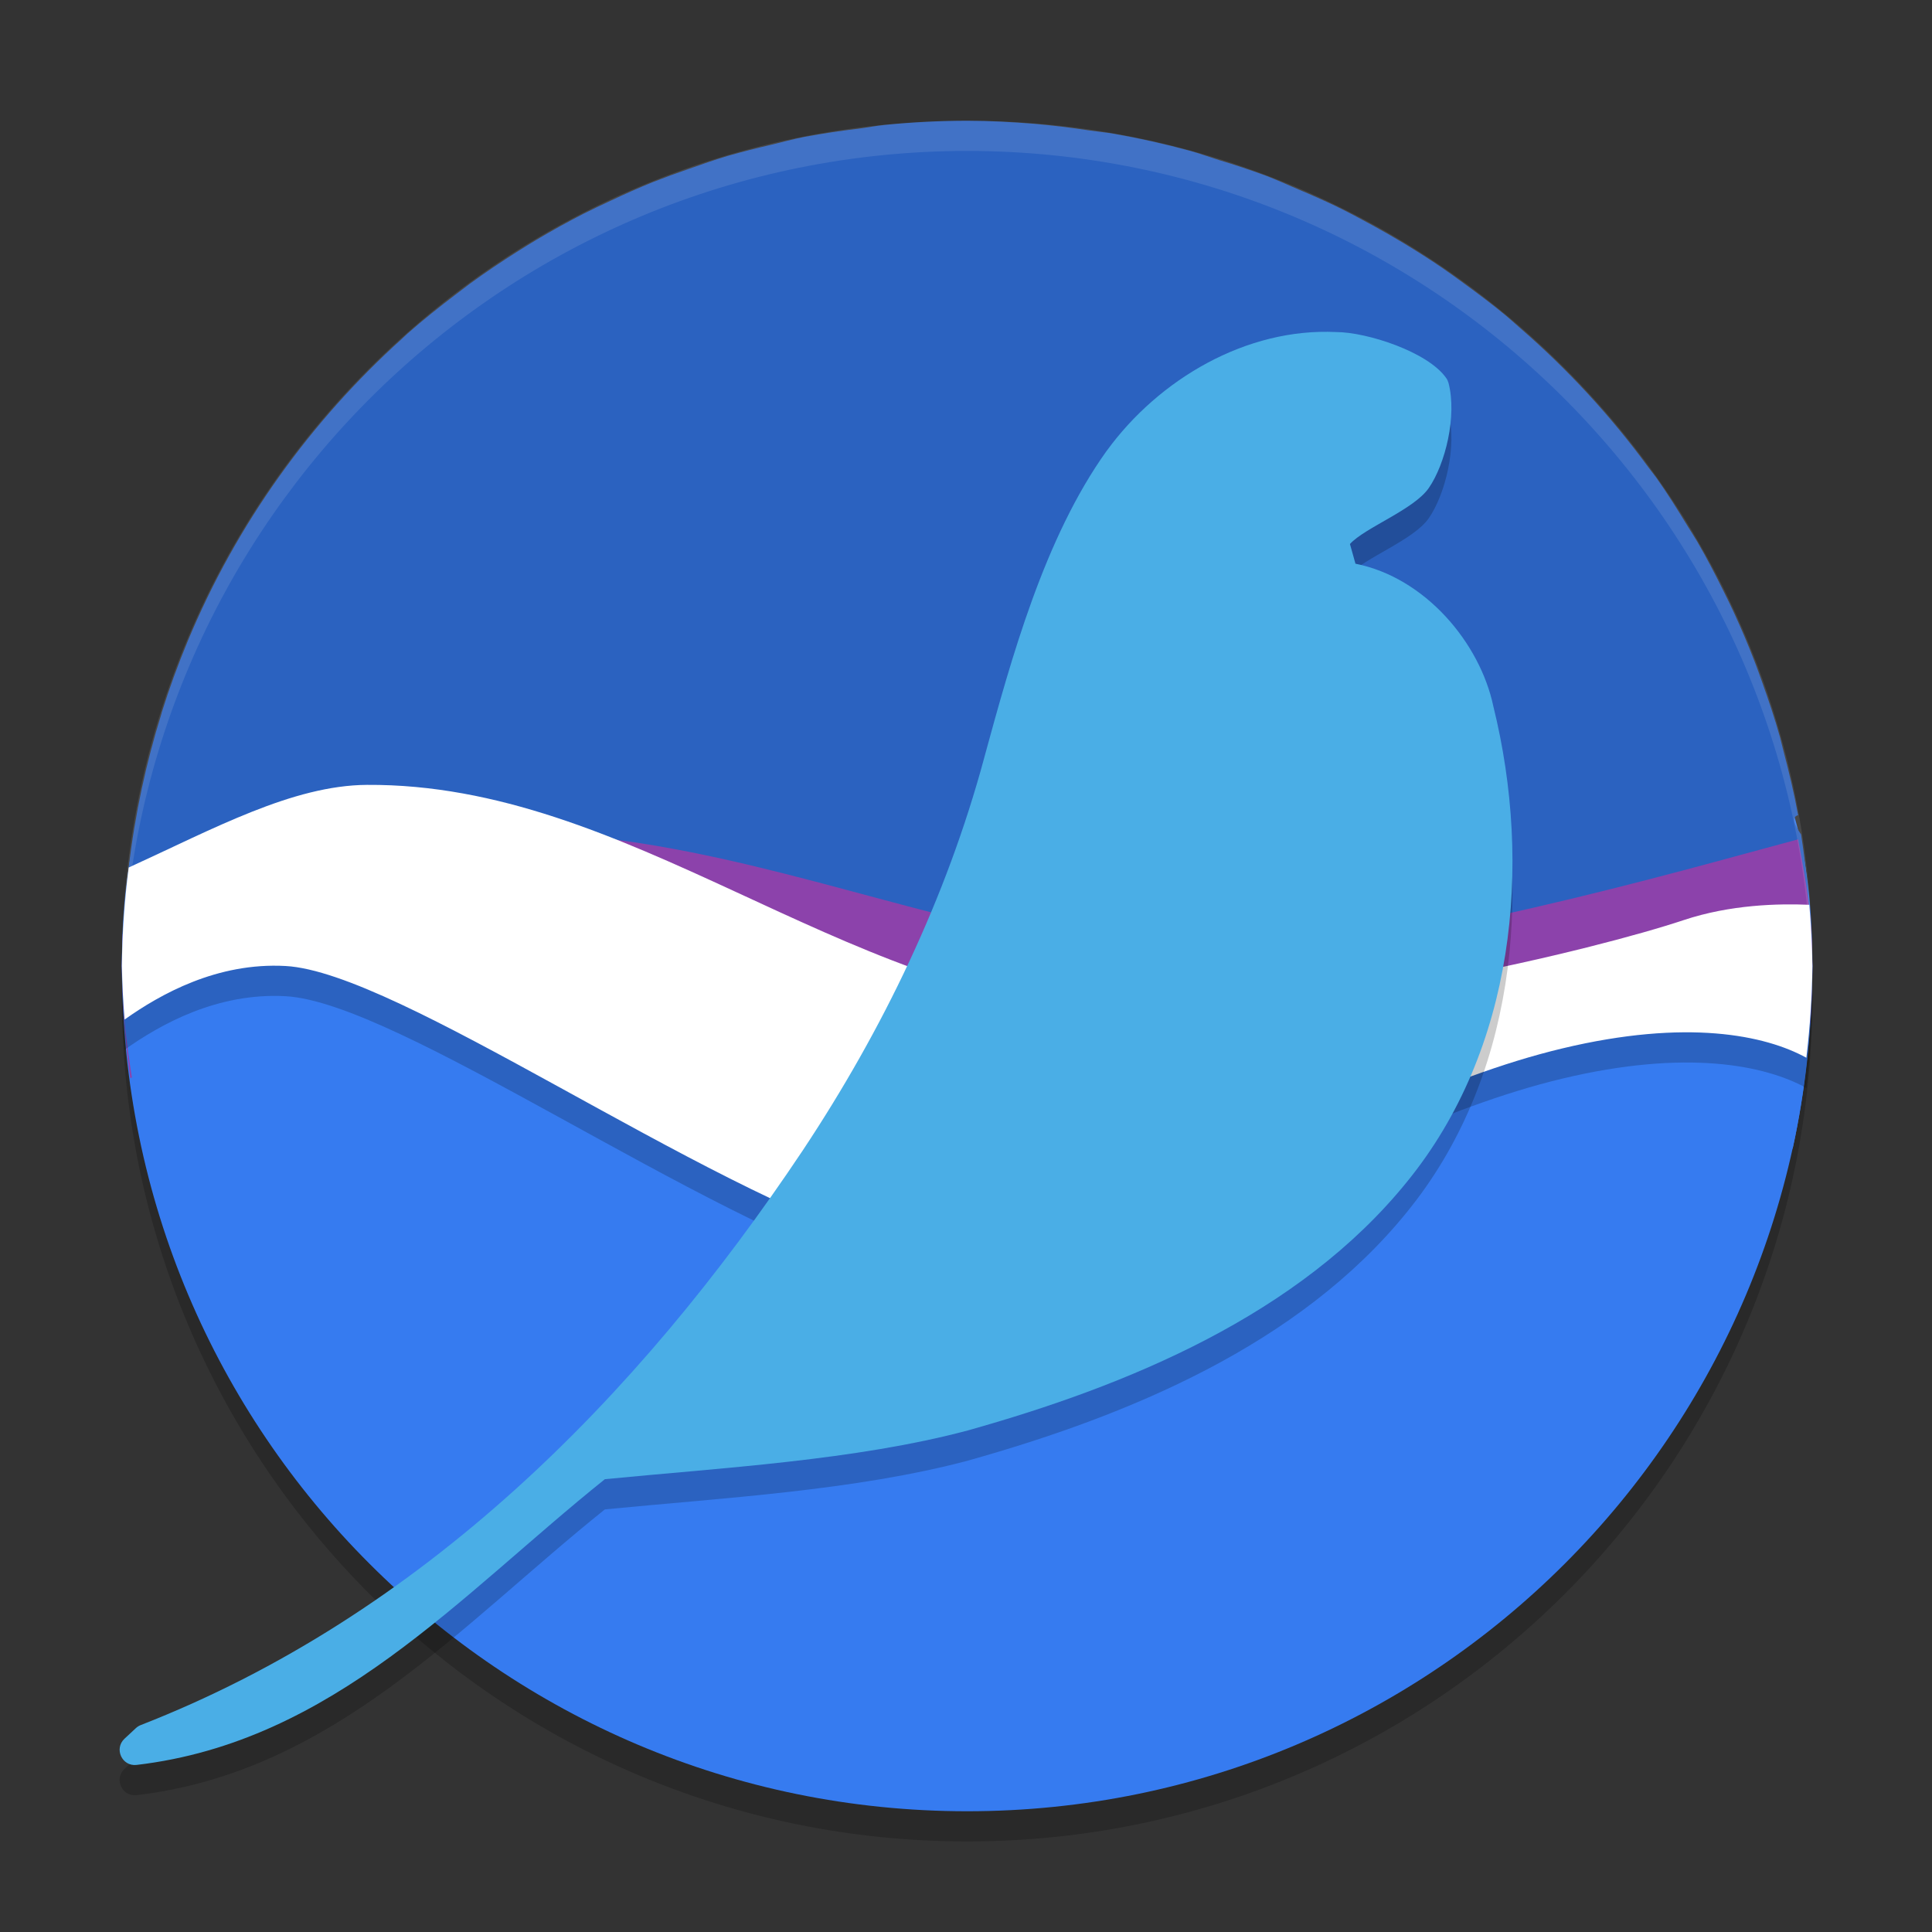 <svg xmlns="http://www.w3.org/2000/svg" xmlns:xlink="http://www.w3.org/1999/xlink" width="512" height="512" version="1.1" viewBox="0 0 384 384"><rect x="0" y="0" width="384" height="384" fill="#333333" stroke="none"/> <defs> <filter id="alpha" width="100%" height="100%" x="0%" y="0%" filterUnits="objectBoundingBox"> <feColorMatrix in="SourceGraphic" type="matrix" values="0 0 0 0 1 0 0 0 0 1 0 0 0 0 1 0 0 0 1 0"/> </filter> <mask id="mask0"> <g filter="url(#alpha)"> <rect width="384" height="384" x="0" y="0" style="fill:rgb(0%,0%,0%);fill-opacity:0.2"/> </g> </mask> <clipPath id="clip1"> <rect width="384" height="384" x="0" y="0"/> </clipPath> <g id="surface5" clip-path="url(#clip1)"> <path style="fill:rgb(0%,0%,0%)" d="M 24.48 190.969 C 24.348 193.309 24.262 195.656 24.223 198 C 24.223 290.785 99.441 366 192.223 366 C 285.008 366 360.223 290.785 360.223 198 C 360.164 196.344 360.082 194.688 359.973 193.031 C 356.203 282.961 282.23 353.945 192.223 354 C 101.449 353.898 27.172 281.703 24.488 190.969 Z M 24.48 190.969"/> </g> <mask id="mask1"> <g filter="url(#alpha)"> <rect width="384" height="384" x="0" y="0" style="fill:rgb(0%,0%,0%);fill-opacity:0.2"/> </g> </mask> <clipPath id="clip2"> <rect width="384" height="384" x="0" y="0"/> </clipPath> <g id="surface8" clip-path="url(#clip2)"> <path style="fill:rgb(0%,0%,0%)" d="M 72.926 162.004 C 58.164 162.098 42.496 170.699 25.582 178.434 C 24.75 184.926 24.297 191.461 24.223 198.004 C 24.293 201.555 24.473 205.105 24.762 208.645 C 31.887 203.598 43.145 197.262 56.754 198.004 C 79.23 199.23 138.465 241.938 176.871 253.785 C 215.281 265.637 262.707 225.828 310.512 214.387 C 335.301 208.457 350.863 211.758 359.027 216.238 C 359.758 210.188 360.156 204.102 360.223 198.004 C 360.168 193.945 359.965 189.887 359.613 185.84 C 353.488 185.578 343.934 185.785 334.629 188.887 C 317.469 194.609 261.902 208.34 220.207 207.191 C 166.719 203.707 124.914 161.676 72.949 162.004 Z M 72.926 162.004"/> </g> <mask id="mask2"> <g filter="url(#alpha)"> <rect width="384" height="384" x="0" y="0" style="fill:rgb(0%,0%,0%);fill-opacity:0.2"/> </g> </mask> <clipPath id="clip3"> <rect width="384" height="384" x="0" y="0"/> </clipPath> <g id="surface11" clip-path="url(#clip3)"> <path style="fill:rgb(0%,0%,0%)" d="M 265.617 72.004 C 247.785 71.121 230.336 81.336 219.953 95.633 C 219.945 95.641 219.941 95.645 219.934 95.648 C 207.551 112.938 201.02 136.875 195.602 156.684 C 195.602 156.688 195.602 156.691 195.602 156.695 C 188.117 184.43 175.473 210.68 159.555 234.656 C 126.562 284.121 83.68 327.164 27.934 348.895 C 27.582 349.035 27.258 349.242 26.98 349.508 L 24.738 351.594 C 22.621 353.586 24.258 357.125 27.145 356.801 C 66.234 352.207 91.391 323.109 120.223 300.004 C 143.402 297.734 170.043 296.277 192.453 290.293 C 192.465 290.289 192.477 290.285 192.484 290.281 C 223.977 281.43 258.137 267.465 279.629 240.922 C 301.051 214.652 304.645 178.09 296.82 146.414 C 294.16 133.758 283.242 120.785 269.41 118.047 C 269.039 116.742 268.68 115.449 268.312 114.133 C 271.312 110.844 281.004 107.309 283.98 103.004 C 287.285 98.219 289.605 88.695 287.91 82.137 C 287.816 81.789 287.664 81.465 287.461 81.168 C 283.812 75.91 271.621 72.016 265.609 72.004 Z M 265.617 72.004"/> </g> <mask id="mask3"> <g filter="url(#alpha)"> <rect width="384" height="384" x="0" y="0" style="fill:rgb(0%,0%,0%);fill-opacity:0.102"/> </g> </mask> <clipPath id="clip4"> <rect width="384" height="384" x="0" y="0"/> </clipPath> <g id="surface14" clip-path="url(#clip4)"> <path style="fill:rgb(100.000%,100.000%,100.000%)" d="M 192.223 24 C 99.438 24 24.223 99.215 24.223 192 C 24.258 192.812 24.301 193.625 24.352 194.438 C 26.289 103.098 100.863 30.051 192.223 30 C 283.977 30.059 358.711 103.727 360.094 195.469 C 360.148 194.312 360.191 193.156 360.223 192 C 360.223 99.215 285.008 24 192.223 24 Z M 192.223 24"/> </g> </defs> <g> <use mask="url(#mask0)" xlink:href="#surface5"/> <path style="fill:rgb(21.176%,48.235%,94.117%)" d="M 192.801 135.027 C 100.016 135.027 24.223 99.215 24.223 192 C 24.223 284.785 99.441 360 192.223 360 C 285.008 360 360.223 284.785 360.223 192 C 360.223 99.215 285.582 135.027 192.801 135.027 Z M 192.801 135.027"/> <path style="fill:rgb(16.862%,38.431%,75.294%)" d="M 192.223 24 C 186.785 24.008 181.348 24.285 175.934 24.82 C 174.164 24.992 172.441 25.344 170.684 25.57 C 167.098 25.992 163.527 26.535 159.973 27.188 C 157.641 27.645 155.359 28.273 153.059 28.828 C 150.238 29.473 147.434 30.191 144.645 30.984 C 141.988 31.773 139.395 32.695 136.793 33.609 C 134.418 34.422 132.055 35.289 129.715 36.211 C 126.871 37.359 124.094 38.617 121.324 39.914 C 119.523 40.742 117.73 41.602 115.957 42.492 C 112.742 44.141 109.582 45.895 106.488 47.742 C 105.301 48.453 104.121 49.18 102.949 49.922 C 99.695 51.977 96.492 54.121 93.387 56.391 C 92.445 57.09 91.504 57.801 90.574 58.523 C 87.297 61.027 84.074 63.57 80.988 66.305 C 80.629 66.641 80.27 66.977 79.91 67.312 C 61.684 83.766 47 104.168 37.348 127.336 C 35.402 132.008 33.652 136.793 32.121 141.68 C 32.109 141.727 32.113 141.777 32.098 141.82 C 30.57 146.723 29.25 151.723 28.16 156.82 C 27.07 161.934 26.203 167.145 25.582 172.43 C 42.496 164.695 58.164 161.273 72.926 161.18 L 72.949 161.18 C 86.738 161.094 99.793 163.699 112.559 167.531 C 155.57 170.117 193.605 188.375 238.793 190.688 C 268.836 189.359 329.629 190.57 359.801 183.773 C 359.516 177.77 358.902 171.785 357.973 165.844 C 356.625 163.887 356.016 162.391 357.387 162.023 C 357.387 162.016 357.391 162.008 357.387 162 C 356.598 157.652 355.566 153.391 354.457 149.18 C 354.246 148.301 354.027 147.426 353.801 146.555 C 352.754 142.816 351.527 139.18 350.238 135.562 C 349.758 134.188 349.258 132.82 348.738 131.461 C 347.457 128.141 346.07 124.871 344.59 121.664 C 343.918 120.215 343.223 118.777 342.504 117.352 C 340.887 114.09 339.215 110.875 337.395 107.742 C 336.738 106.648 336.066 105.562 335.379 104.484 C 333.398 101.238 331.383 98.012 329.191 94.922 C 328.668 94.223 328.137 93.527 327.598 92.836 C 320.109 82.609 311.508 73.309 301.98 65.062 C 301.07 64.246 300.148 63.441 299.215 62.648 C 296.598 60.48 293.879 58.445 291.129 56.438 C 289.641 55.336 288.133 54.258 286.605 53.203 C 284.102 51.496 281.539 49.875 278.941 48.305 C 276.898 47.074 274.828 45.887 272.73 44.742 C 270.398 43.461 268.051 42.211 265.652 41.039 C 263.168 39.852 260.648 38.727 258.105 37.664 C 255.891 36.715 253.691 35.707 251.426 34.852 C 248.402 33.75 245.348 32.73 242.262 31.805 C 240.32 31.195 238.422 30.492 236.449 29.953 C 236.418 29.945 236.387 29.938 236.355 29.93 C 231.449 28.594 226.484 27.484 221.473 26.602 C 219.77 26.301 218.016 26.148 216.293 25.898 C 212.746 25.355 209.184 24.926 205.605 24.609 C 201.18 24.254 196.73 24.004 192.223 24 Z M 192.223 24"/> <path style="fill:rgb(54.901%,25.882%,67.058%)" d="M 357.387 166.824 C 333.527 173.211 279.867 188.871 238.793 190.688 C 165.711 186.945 111.383 139.008 24.363 185.711 C 24.305 187.008 24.258 190.703 24.223 192 C 24.285 199.449 24.84 206.891 25.887 214.266 C 33.707 211.855 47.738 210.691 72.949 216.727 C 120.758 228.168 188.387 221.73 226.793 209.883 C 265.203 198.031 304.234 193.438 326.707 192.211 C 341.012 191.43 352.82 198.23 359.824 203.391 C 360.086 199.598 360.219 195.801 360.223 192 C 360.18 181.941 359.23 176.711 357.387 166.824 Z M 357.387 166.824"/> <path style="fill:rgb(21.176%,48.235%,94.117%)" d="M 24.551 182.812 C 24.359 185.871 24.25 188.934 24.223 192 C 24.293 200.699 25.039 206.984 26.449 215.566 C 35.184 214.812 50.629 217.57 77.754 224.062 C 124.426 235.23 168.723 217.371 206.215 205.805 C 208.512 205.098 210.805 204.523 213.059 204.047 C 213.035 204.047 212.969 204.047 212.941 204.047 C 148.668 188.066 124.363 185.184 24.551 182.812 Z M 213.059 204.047 C 221.188 204.234 230.297 203.77 239.801 203.016 C 231.289 202 222.352 202.086 213.059 204.047 Z M 239.801 203.016 C 263 205.781 282.93 216.73 297.598 220.266 C 328.859 227.801 346.523 229.281 356.309 228.289 C 358.844 216.762 360.156 203.801 360.223 192 C 360.164 190.109 360.07 188.219 359.941 186.328 C 322.172 191.414 276.973 200.066 239.801 203.016 Z M 239.801 203.016"/> <use mask="url(#mask1)" xlink:href="#surface8"/> <path style="fill:rgb(100.000%,100.000%,100.000%)" d="M 72.926 156 C 58.164 156.094 42.496 164.695 25.582 172.43 C 24.75 178.922 24.297 185.457 24.223 192 C 24.293 195.551 24.473 199.102 24.762 202.641 C 31.887 197.594 43.145 191.258 56.754 192 C 79.23 193.227 138.465 235.93 176.871 247.781 C 215.281 259.633 262.707 219.824 310.512 208.383 C 335.301 202.449 350.863 205.754 359.027 210.234 C 359.758 204.184 360.156 198.094 360.223 192 C 360.168 187.938 359.965 183.883 359.613 179.836 C 353.488 179.574 343.934 179.781 334.629 182.883 C 317.469 188.602 261.902 202.332 220.207 201.188 C 166.719 197.703 124.914 155.672 72.949 156 Z M 72.926 156"/> <use mask="url(#mask2)" xlink:href="#surface11"/> <path style="fill:rgb(29.019%,68.235%,90.196%)" d="M 265.617 66 C 247.785 65.117 230.336 75.332 219.953 89.629 C 219.945 89.633 219.941 89.641 219.934 89.645 C 207.551 106.934 201.02 130.871 195.602 150.676 C 195.602 150.684 195.602 150.688 195.602 150.691 C 188.117 178.426 175.473 204.672 159.555 228.652 C 126.562 278.117 83.68 321.16 27.934 342.887 C 27.582 343.031 27.258 343.238 26.98 343.504 L 24.738 345.59 C 22.621 347.582 24.258 351.121 27.145 350.793 C 66.234 346.203 91.391 317.105 120.223 294 C 143.402 291.73 170.043 290.273 192.453 284.289 C 192.465 284.285 192.477 284.281 192.484 284.277 C 223.977 275.422 258.137 261.457 279.629 234.918 C 301.051 208.645 304.645 172.086 296.82 140.41 C 294.16 127.754 283.242 114.781 269.41 112.043 C 269.039 110.734 268.68 109.445 268.312 108.125 C 271.312 104.84 281.004 101.305 283.98 97 C 287.285 92.215 289.605 82.691 287.91 76.133 C 287.816 75.785 287.664 75.457 287.461 75.164 C 283.812 69.906 271.621 66.012 265.609 66 Z M 265.617 66"/> <use mask="url(#mask3)" xlink:href="#surface14"/> </g> </svg>
